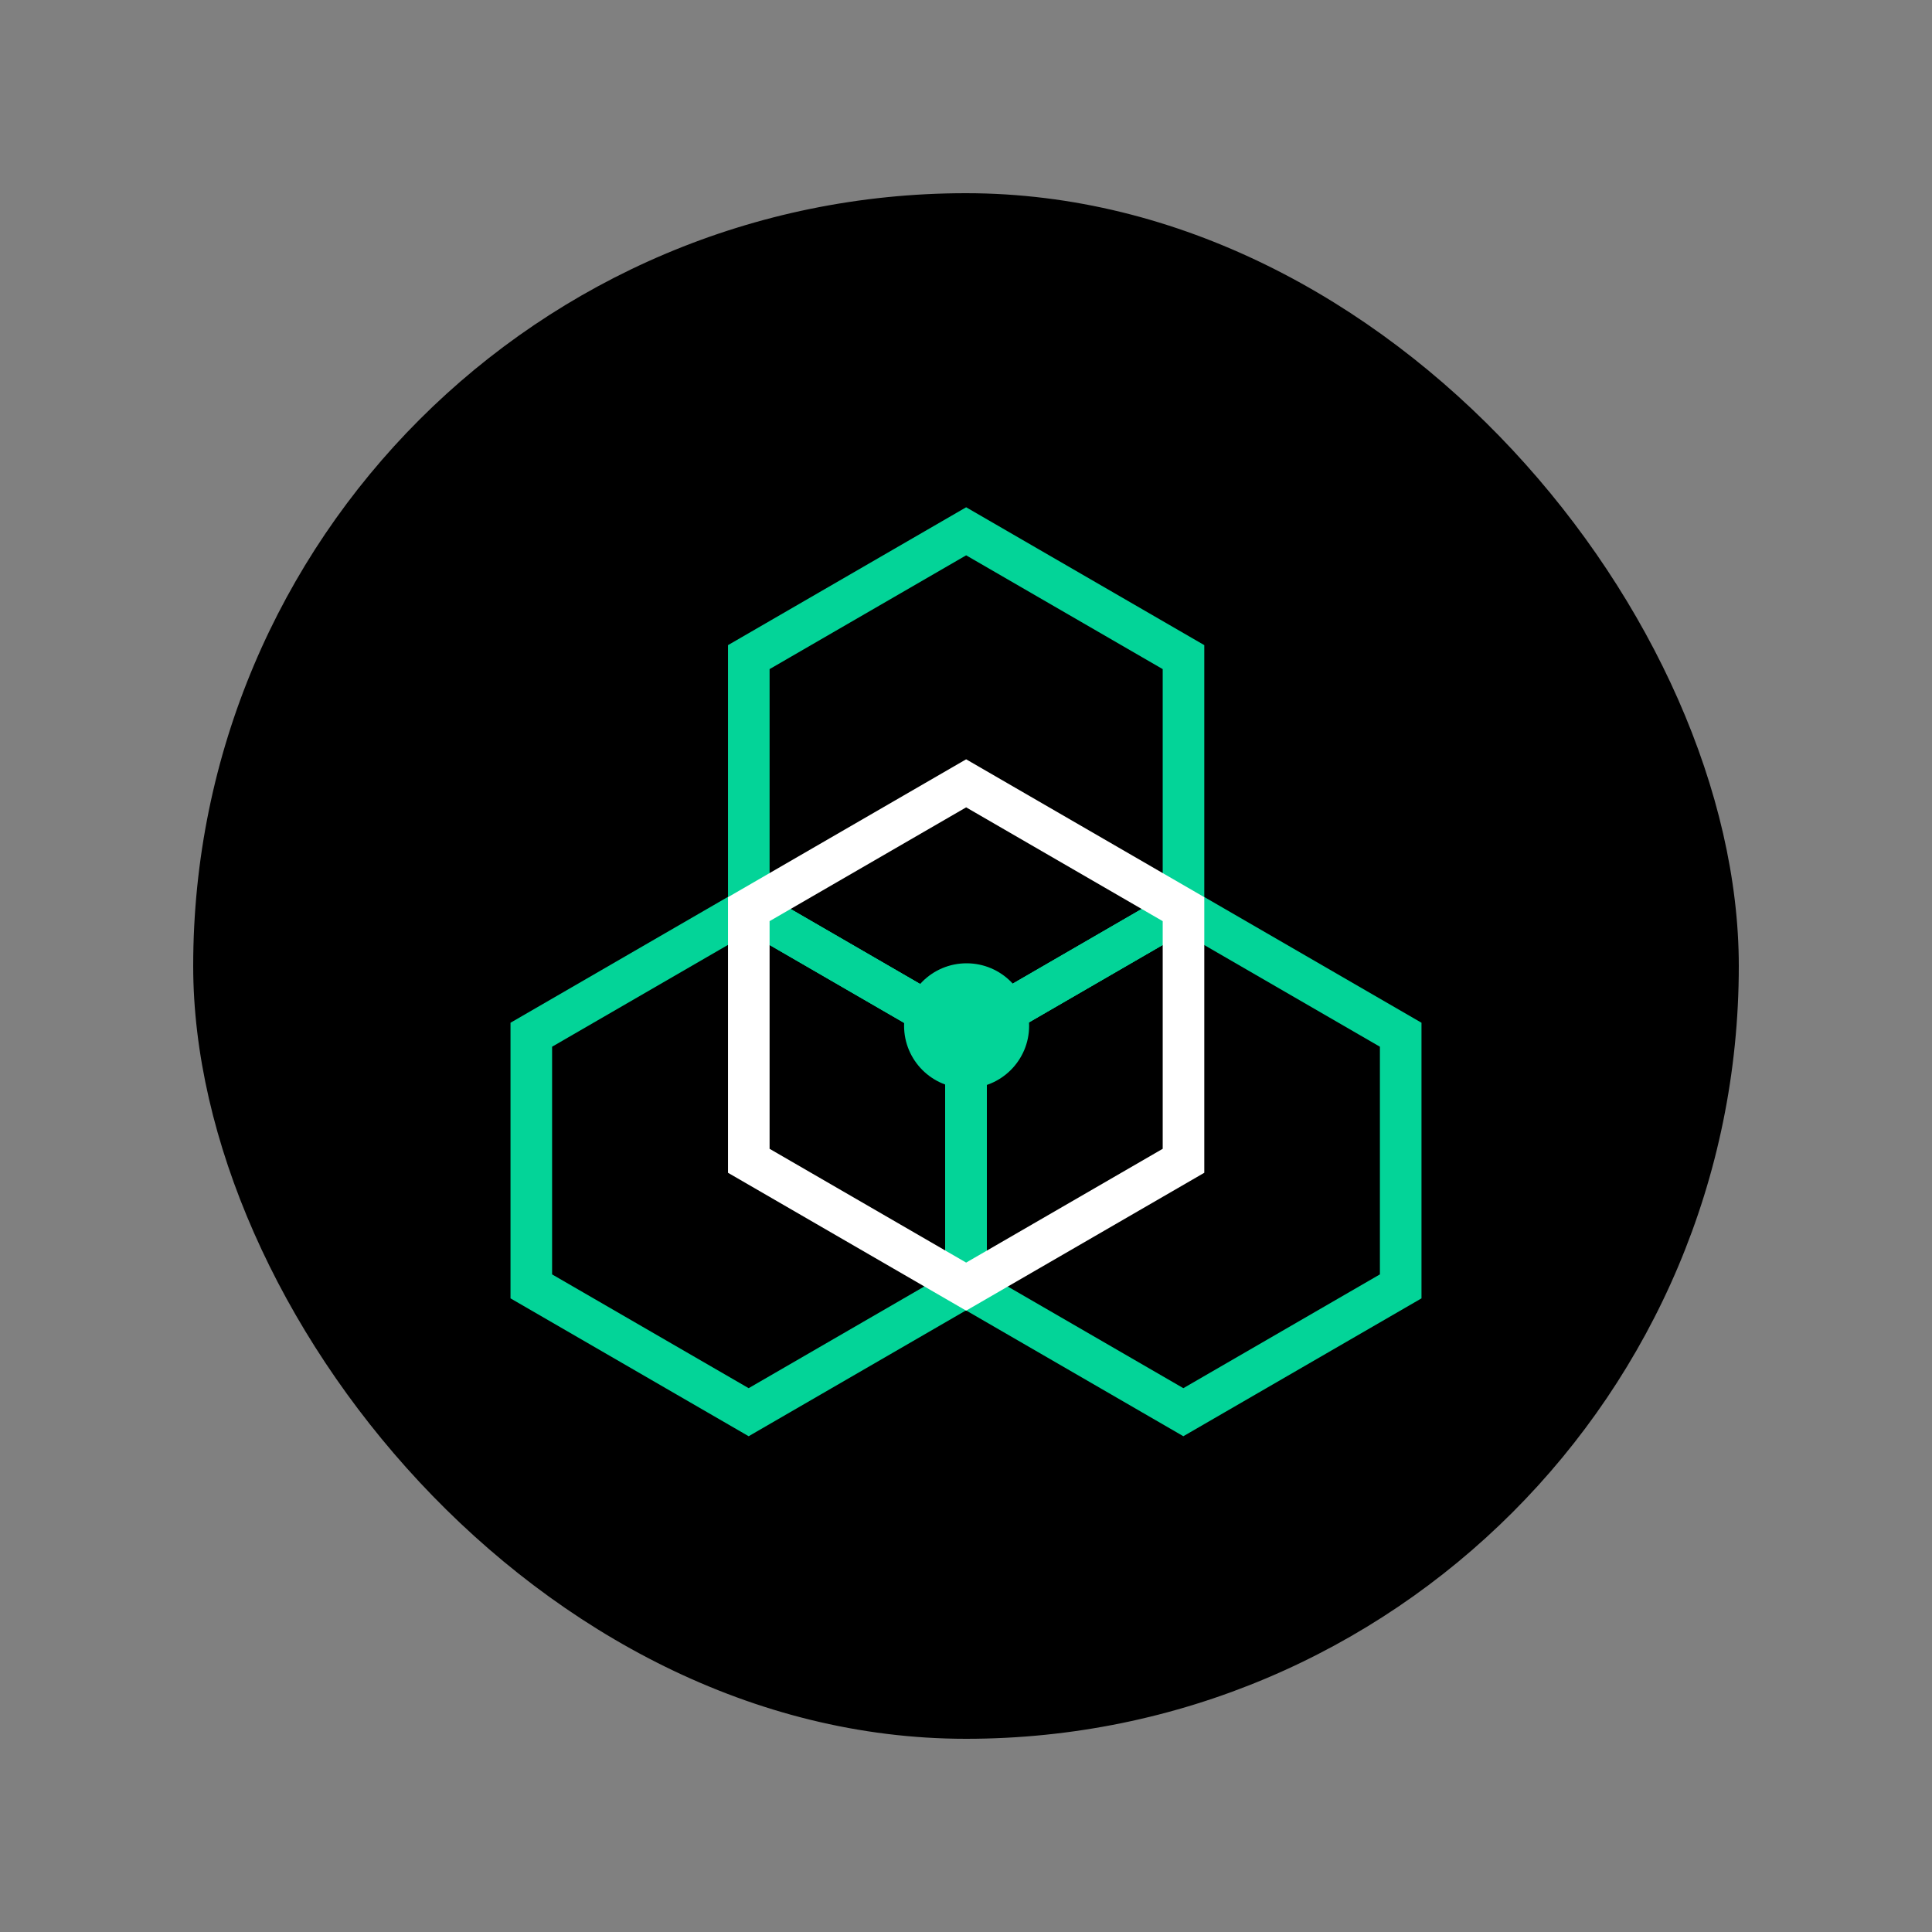<svg width="40" height="40" viewBox="0 0 40 40" fill="none" xmlns="http://www.w3.org/2000/svg">
    <rect x="0" y="0" width="40" height="40" fill="#808080" stroke="none"/>
    <rect x="4" y="4" width="32" height="32" rx="16" fill="black"/>
    <path fill-rule="evenodd" clip-rule="evenodd" d="M15.5 18.818L20 21.423V26.633L15.5 29.238L11 26.633V21.423L15.5 18.818Z" stroke="#03D498" stroke-width="0.861"/>
    <path fill-rule="evenodd" clip-rule="evenodd" d="M24.5 18.818L29 21.423V26.633L24.5 29.238L20 26.633V21.423L24.5 18.818Z" stroke="#03D498" stroke-width="0.861"/>
    <path d="M19.999 26.561V21.351" stroke="#03D498" stroke-width="0.861"/>
    <path fill-rule="evenodd" clip-rule="evenodd" d="M20.003 11L24.503 13.605V18.815L20.003 21.421L15.503 18.815V13.605L20.003 11Z" stroke="#03D498" stroke-width="0.861"/>
    <path d="M24.505 18.818L20.005 21.423L15.505 18.818" stroke="#03D498" stroke-width="0.861"/>
    <path fill-rule="evenodd" clip-rule="evenodd" d="M20.003 16.218L24.503 18.823V24.033L20.003 26.638L15.503 24.033V18.823L20.003 16.218Z" stroke="white" stroke-width="0.861" stroke-linecap="round"/>
    <path d="M20.012 22.532C20.727 22.532 21.307 21.953 21.307 21.238C21.307 20.523 20.727 19.944 20.012 19.944C19.297 19.944 18.718 20.523 18.718 21.238C18.718 21.953 19.297 22.532 20.012 22.532Z" fill="#03D498"/>
</svg>